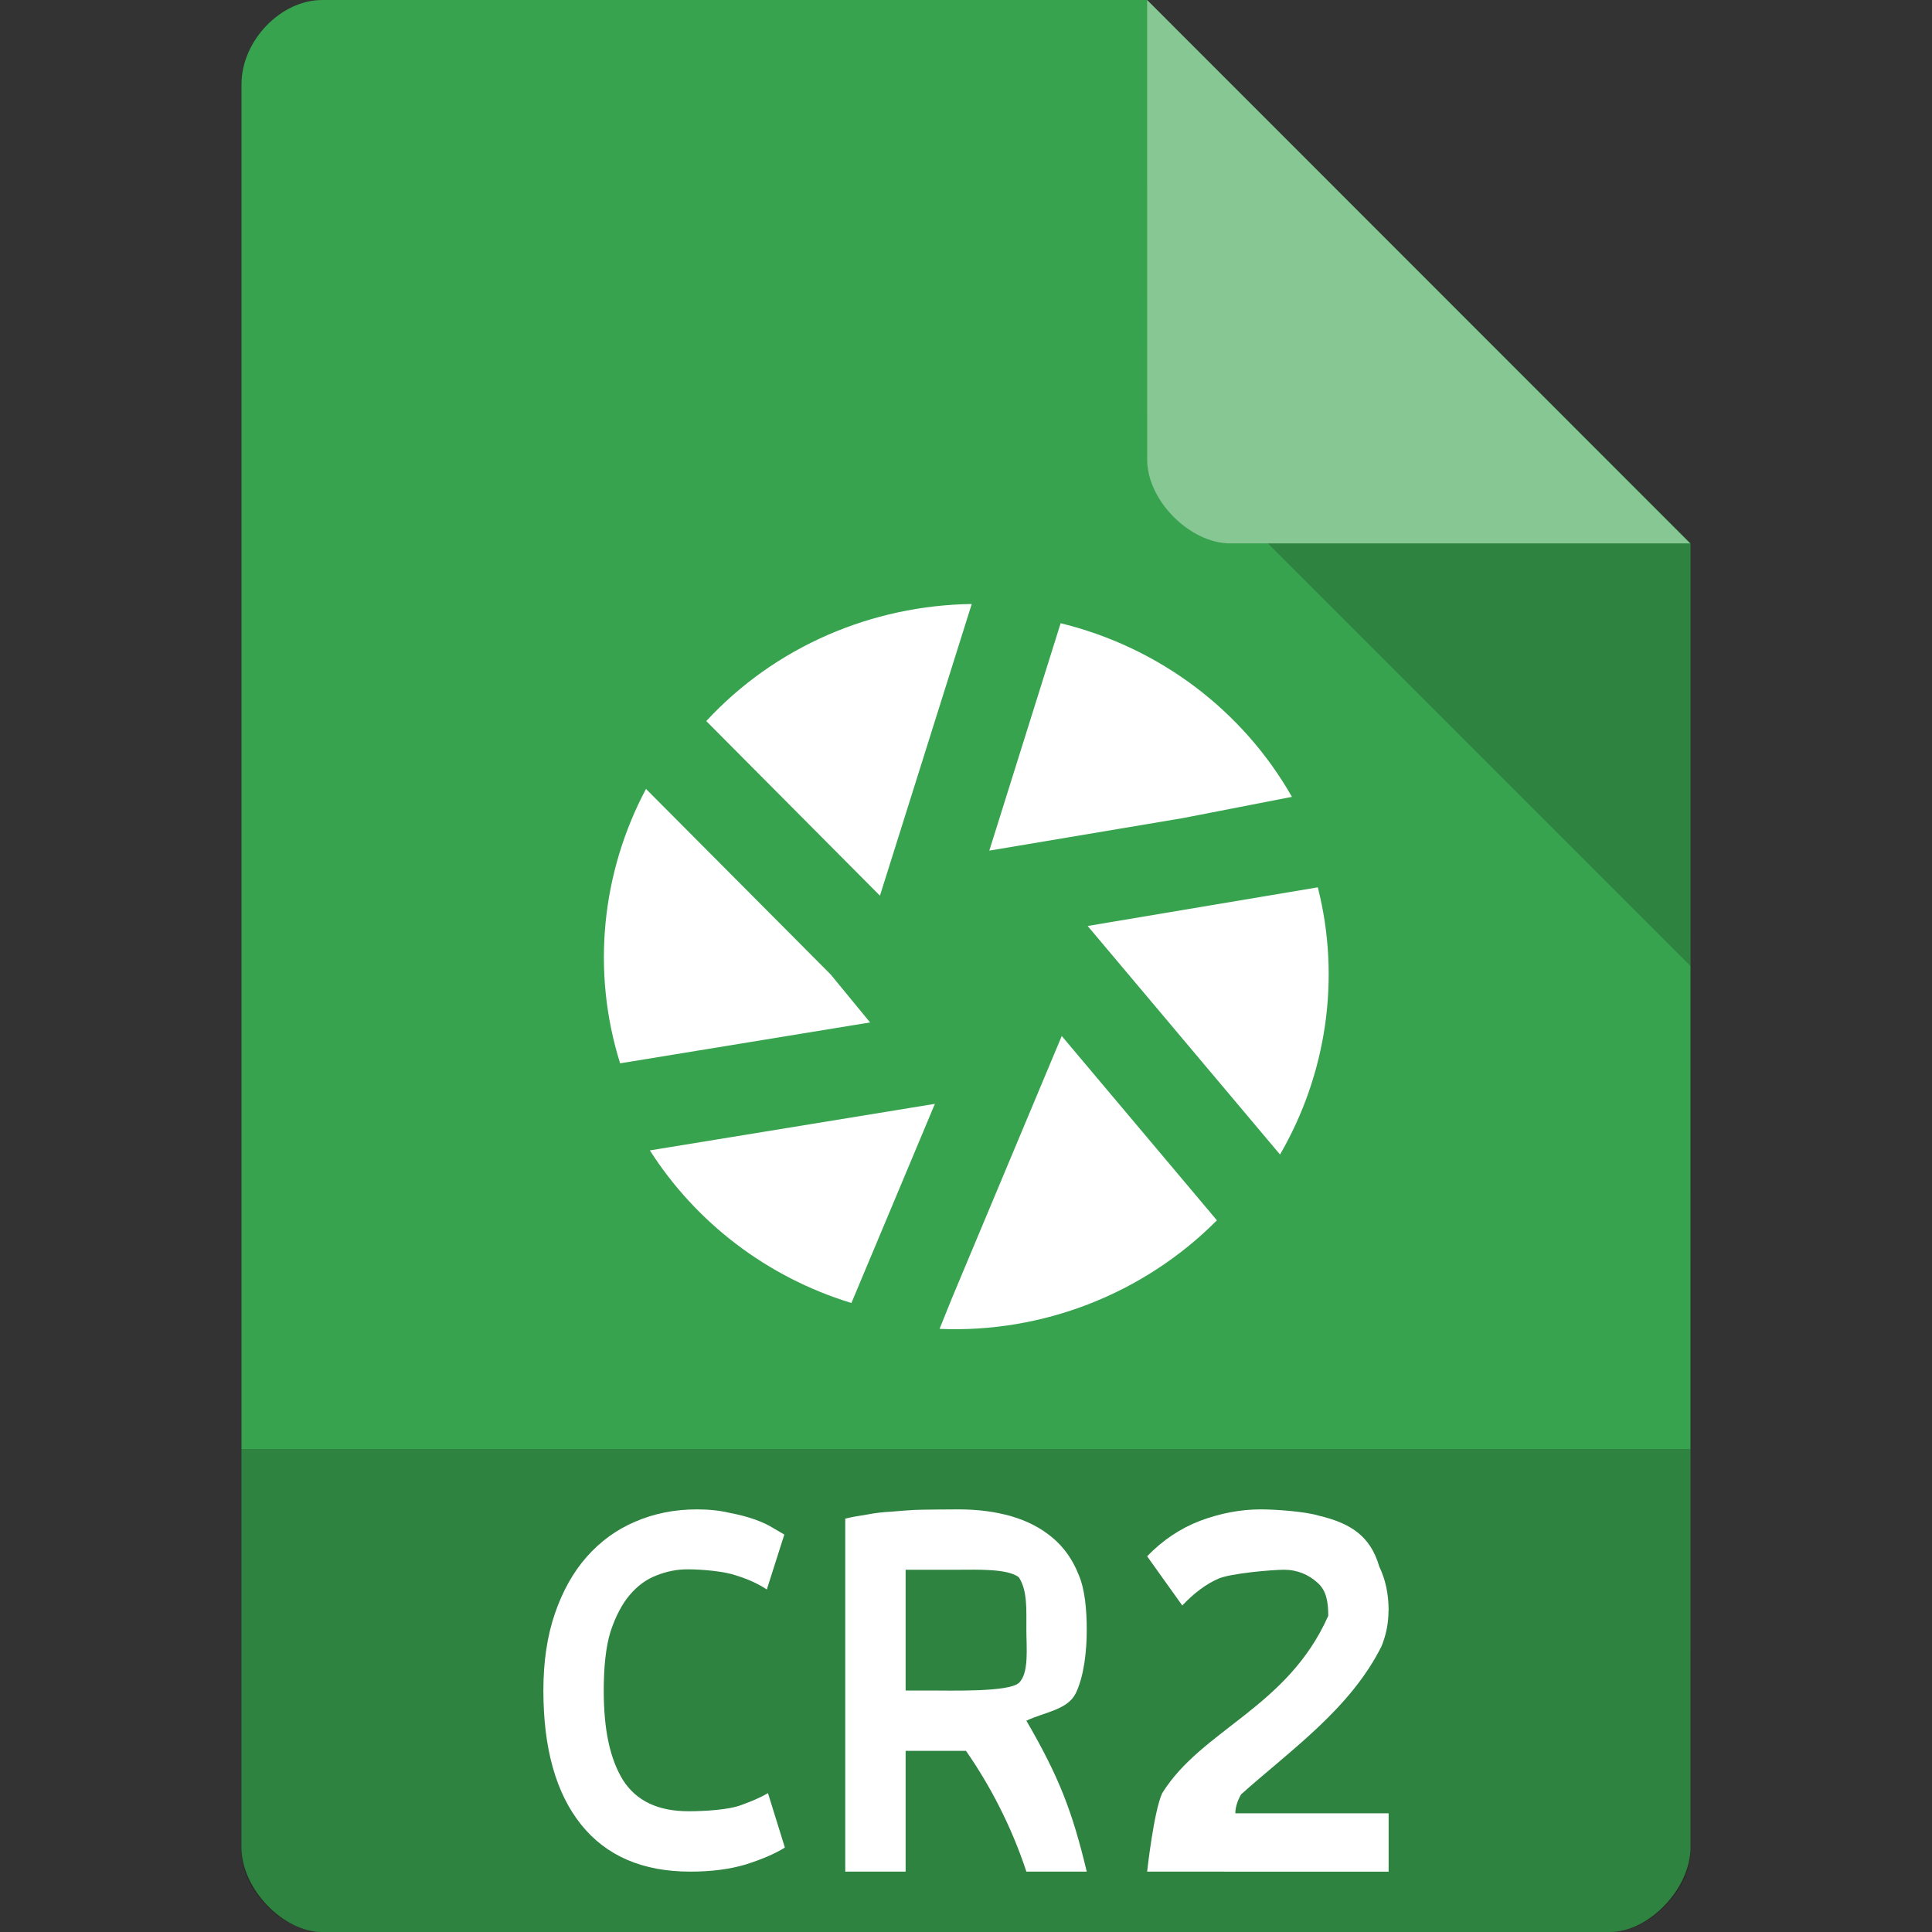 <?xml version="1.0" encoding="UTF-8" standalone="no"?>
<svg
   xmlns:dc="http://purl.org/dc/elements/1.1/"
   xmlns:cc="http://creativecommons.org/ns#"
   xmlns:rdf="http://www.w3.org/1999/02/22-rdf-syntax-ns#"
   xmlns:svg="http://www.w3.org/2000/svg"
   xmlns="http://www.w3.org/2000/svg"
   xmlns:sodipodi="http://sodipodi.sourceforge.net/DTD/sodipodi-0.dtd"
   xmlns:inkscape="http://www.inkscape.org/namespaces/inkscape"
   width="32"
   height="32"
   viewBox="0 0 32 32"
   id="svg2"
   version="1.1"
   inkscape:version="0.91 r13725"
   sodipodi:docname="image-x-canon-cr2.svg">
  <rect x="0" y="0" width="32" height="32" fill="#333333" stroke="none"/>
  <defs
     id="defs14">
    <clipPath
       id="clipPath-258929573">
      <g
         transform="translate(0,-1004.362)"
         id="g17">
        <path
           inkscape:connector-curvature="0"
           d="m -24,13 c 0,1.105 -0.672,2 -1.5,2 -0.828,0 -1.5,-0.895 -1.5,-2 0,-1.105 0.672,-2 1.5,-2 0.828,0 1.5,0.895 1.5,2 z"
           transform="matrix(15.333,0,0,11.5,415,878.862)"
           style="fill:#1890d0"
           id="path19" />
      </g>
    </clipPath>
    <clipPath
       id="clipPath-258929573-6">
      <g
         transform="translate(0,-1004.362)"
         id="g17-9">
        <path
           inkscape:connector-curvature="0"
           d="m -24,13 c 0,1.105 -0.672,2 -1.5,2 -0.828,0 -1.5,-0.895 -1.5,-2 0,-1.105 0.672,-2 1.5,-2 0.828,0 1.5,0.895 1.5,2 z"
           transform="matrix(15.333,0,0,11.5,415,878.862)"
           style="fill:#1890d0"
           id="path19-2" />
      </g>
    </clipPath>
    <clipPath
       id="clipPath-258929573-63">
      <g
         transform="translate(0,-1004.362)"
         id="g17-8">
        <path
           inkscape:connector-curvature="0"
           d="m -24,13 c 0,1.105 -0.672,2 -1.5,2 -0.828,0 -1.5,-0.895 -1.5,-2 0,-1.105 0.672,-2 1.5,-2 0.828,0 1.5,0.895 1.5,2 z"
           transform="matrix(15.333,0,0,11.5,415,878.862)"
           style="fill:#1890d0"
           id="path19-25" />
      </g>
    </clipPath>
  </defs>
  <sodipodi:namedview
     pagecolor="#ffffff"
     bordercolor="#666666"
     borderopacity="1"
     objecttolerance="10"
     gridtolerance="10"
     guidetolerance="10"
     inkscape:pageopacity="0"
     inkscape:pageshadow="2"
     inkscape:window-width="1920"
     inkscape:window-height="1013"
     id="namedview12"
     showgrid="true"
     inkscape:zoom="16"
     inkscape:cx="8.8190355"
     inkscape:cy="18.801465"
     inkscape:window-x="0"
     inkscape:window-y="27"
     inkscape:window-maximized="1"
     inkscape:current-layer="svg2">
    <inkscape:grid
       type="xygrid"
       id="grid3004" />
  </sodipodi:namedview>
  <path
     style="fill:#38a34e;fill-opacity:1"
     d="M 5.336,2.97e-4 C 4.648,3.12e-4 4,0.677 4,1.394 L 4,30.606 C 4,31.283 4.687,32 5.336,32 l 21.327,0 c 0.648,0 1.336,-0.717 1.336,-1.394 L 28,9 19,0 z"
     id="path4-1"
     inkscape:connector-curvature="0"
     sodipodi:nodetypes="ssssssccs" />
  <path
     style="fill:#000000;fill-opacity:0.196"
     d="M 21,9 28,16 28,9 z"
     id="path6-4"
     inkscape:connector-curvature="0"
     sodipodi:nodetypes="cccc" />
  <path
     style="fill:#ffffff;fill-opacity:0.392"
     d="m 19,2.97e-4 8.992,9 -7.613,0 c -0.673,0 -1.378,-0.713 -1.378,-1.386 z"
     id="path8-6"
     inkscape:connector-curvature="0"
     sodipodi:nodetypes="ccssc" />
  <path
     style="fill:#000000;fill-opacity:0.196"
     d="m 4,24 0,6.668 C 4,31.316 4.688,32 5.332,32 L 26.668,32 C 27.312,32 28,31.316 28,30.668 L 28,24 Z"
     id="path3011"
     inkscape:connector-curvature="0" />
  <path
     inkscape:connector-curvature="0"
     id="path4194"
     style="font-style:normal;font-variant:normal;font-weight:bold;font-stretch:normal;font-size:medium;line-height:125%;font-family:'Ubuntu Mono';-inkscape-font-specification:'Ubuntu Mono, Bold';text-align:start;letter-spacing:0px;word-spacing:0px;writing-mode:lr-tb;text-anchor:start;fill:#ffffff;fill-opacity:1;stroke:none;stroke-width:1px;stroke-linecap:butt;stroke-linejoin:miter;stroke-opacity:1"
     d="M 11.434,31 C 10.644,31 10.041,30.74 9.624,30.22 9.208,29.7 9,28.96 9,28 9,27.523 9.063,27.099 9.19,26.728 9.317,26.356 9.492,26.043 9.715,25.789 9.944,25.529 10.213,25.334 10.52,25.204 10.834,25.068 11.175,25 11.543,25 c 0.199,0 0.377,0.019 0.534,0.056 0.163,0.031 0.305,0.068 0.425,0.111 0.121,0.043 0.22,0.09 0.299,0.139 l 0.19,0.111 -0.29,0.91 c -0.139,-0.093 -0.308,-0.17 -0.507,-0.232 -0.193,-0.068 -0.553,-0.102 -0.807,-0.102 -0.175,0 -0.347,0.034 -0.516,0.102 -0.163,0.062 -0.311,0.17 -0.443,0.325 C 10.302,26.57 10.196,26.771 10.112,27.025 10.033,27.279 10,27.622 10,28 c 0,0.656 0.103,1.133 0.32,1.486 C 10.543,29.833 10.905,30 11.406,30 c 0.29,0 0.665,-0.028 0.852,-0.096 0.193,-0.068 0.347,-0.136 0.462,-0.204 L 13,30.601 c -0.157,0.099 -0.371,0.192 -0.643,0.279 C 12.092,30.96 11.784,31 11.434,31 Z"
     sodipodi:nodetypes="ssssccsccccccscccscsccccs" />
  <path
     inkscape:connector-curvature="0"
     id="path4198"
     style="font-style:normal;font-variant:normal;font-weight:bold;font-stretch:normal;font-size:medium;line-height:125%;font-family:'Ubuntu Mono';-inkscape-font-specification:'Ubuntu Mono, Bold';text-align:start;letter-spacing:0px;word-spacing:0px;writing-mode:lr-tb;text-anchor:start;fill:#ffffff;fill-opacity:1;stroke:none;stroke-width:1px;stroke-linecap:butt;stroke-linejoin:miter;stroke-opacity:1"
     d="m 22.998,26.678 c 0,0.202 -0.038,0.398 -0.115,0.588 -0.519,1.039 -1.506,1.72 -2.327,2.455 -0.064,0.114 -0.095,0.218 -0.095,0.313 l 2.539,0 0,0.967 L 19,31 c 0,0 0.11,-1 0.25,-1.3 0.658,-1.058 2.074,-1.414 2.75,-2.937 0,-0.24 -0.034,-0.423 -0.18,-0.55 C 21.674,26.081 21.489,26 21.266,26 c -0.185,0 -0.879,0.058 -1.083,0.147 -0.204,0.088 -0.404,0.237 -0.601,0.445 L 19,25.777 c 0.255,-0.265 0.547,-0.461 0.878,-0.588 C 20.216,25.063 20.55,25 20.881,25 c 0.242,0 0.739,0.035 0.962,0.104 0.513,0.122 0.854,0.327 1.002,0.844 C 22.947,26.156 23,26.4 23,26.678 Z"
     sodipodi:nodetypes="ccccccccccsscccscccc" />
  <path
     inkscape:connector-curvature="0"
     id="path4267"
     style="font-style:normal;font-variant:normal;font-weight:bold;font-stretch:normal;font-size:medium;line-height:125%;font-family:'Ubuntu Mono';-inkscape-font-specification:'Ubuntu Mono, Bold';text-align:start;letter-spacing:0px;word-spacing:0px;writing-mode:lr-tb;text-anchor:start;fill:#ffffff;fill-opacity:1;stroke:none;stroke-width:1px;stroke-linecap:butt;stroke-linejoin:miter;stroke-opacity:1"
     d="m 15.871,25 c 0.325,0 0.619,0.038 0.883,0.115 0.264,0.077 0.49,0.195 0.68,0.355 0.19,0.16 0.334,0.364 0.432,0.613 C 17.971,26.326 18,26.668 18,27 18,27.345 17.955,27.759 17.821,28.04 17.686,28.321 17.313,28.353 17,28.5 c 0.539,0.928 0.761,1.5 1,2.5 l -1,0 c -0.25,-0.76 -0.612,-1.443 -1,-2 l -1,0 0,2 -1,0 0,-5.847 c 0.11,-0.026 0.23,-0.048 0.359,-0.067 0.135,-0.026 0.27,-0.042 0.405,-0.048 0.135,-0.013 0.264,-0.022 0.386,-0.029 C 15.272,25.003 15.779,25 15.871,25 Z M 16.875,26.125 C 16.691,25.978 16.172,26 15.871,26 L 15,26 l 0,2 0.379,0 c 0.386,0 1.324,0.028 1.496,-0.125 C 17.047,27.715 17,27.288 17,27 c 0,-0.352 0.017,-0.659 -0.125,-0.875 z"
     sodipodi:nodetypes="csscsscccccccccccccccccsccc" />
  <g
     transform="matrix(0.401,0,0,0.401,6.379,6.373)"
     style="fill:#ffffff;fill-opacity:1"
     id="g59">
    <g
       id="g61"
       clip-path="url(#clipPath-258929573-63)"
       style="fill:#ffffff">
      <!-- color: #3d3d3d -->
      <g
         id="g63"
         style="fill:#ffffff">
        <path
           style="fill:#ffffff;fill-rule:nonzero;stroke:none"
           d="m 16.09,10.008 c -1.647,0.023 -3.248,0.7 -4.391,1.936 l 2.873,2.887 1.518,-4.822 z m 1.471,0.318 -1.18,3.76 3.197,-0.537 1.809,-0.352 c -0.806,-1.417 -2.181,-2.47 -3.826,-2.871 z m -6.859,2.74 c -0.732,1.377 -0.908,3.007 -0.428,4.537 l 4.135,-0.676 -0.652,-0.793 -3.055,-3.068 z m 11.113,1.627 -3.807,0.639 3.182,3.779 c 0.768,-1.324 1.009,-2.908 0.625,-4.418 z m -4.236,2.459 -1.816,4.334 -0.205,0.508 c 1.698,0.072 3.373,-0.574 4.588,-1.795 l -2.566,-3.047 z m -2.098,1.121 -4.715,0.77 c 0.763,1.194 1.94,2.098 3.334,2.523 l 1.381,-3.293 z"
           transform="matrix(2.497,0,0,2.498,-15.948,-15.945)"
           id="path65"
           inkscape:connector-curvature="0" />
      </g>
    </g>
  </g>
</svg>
